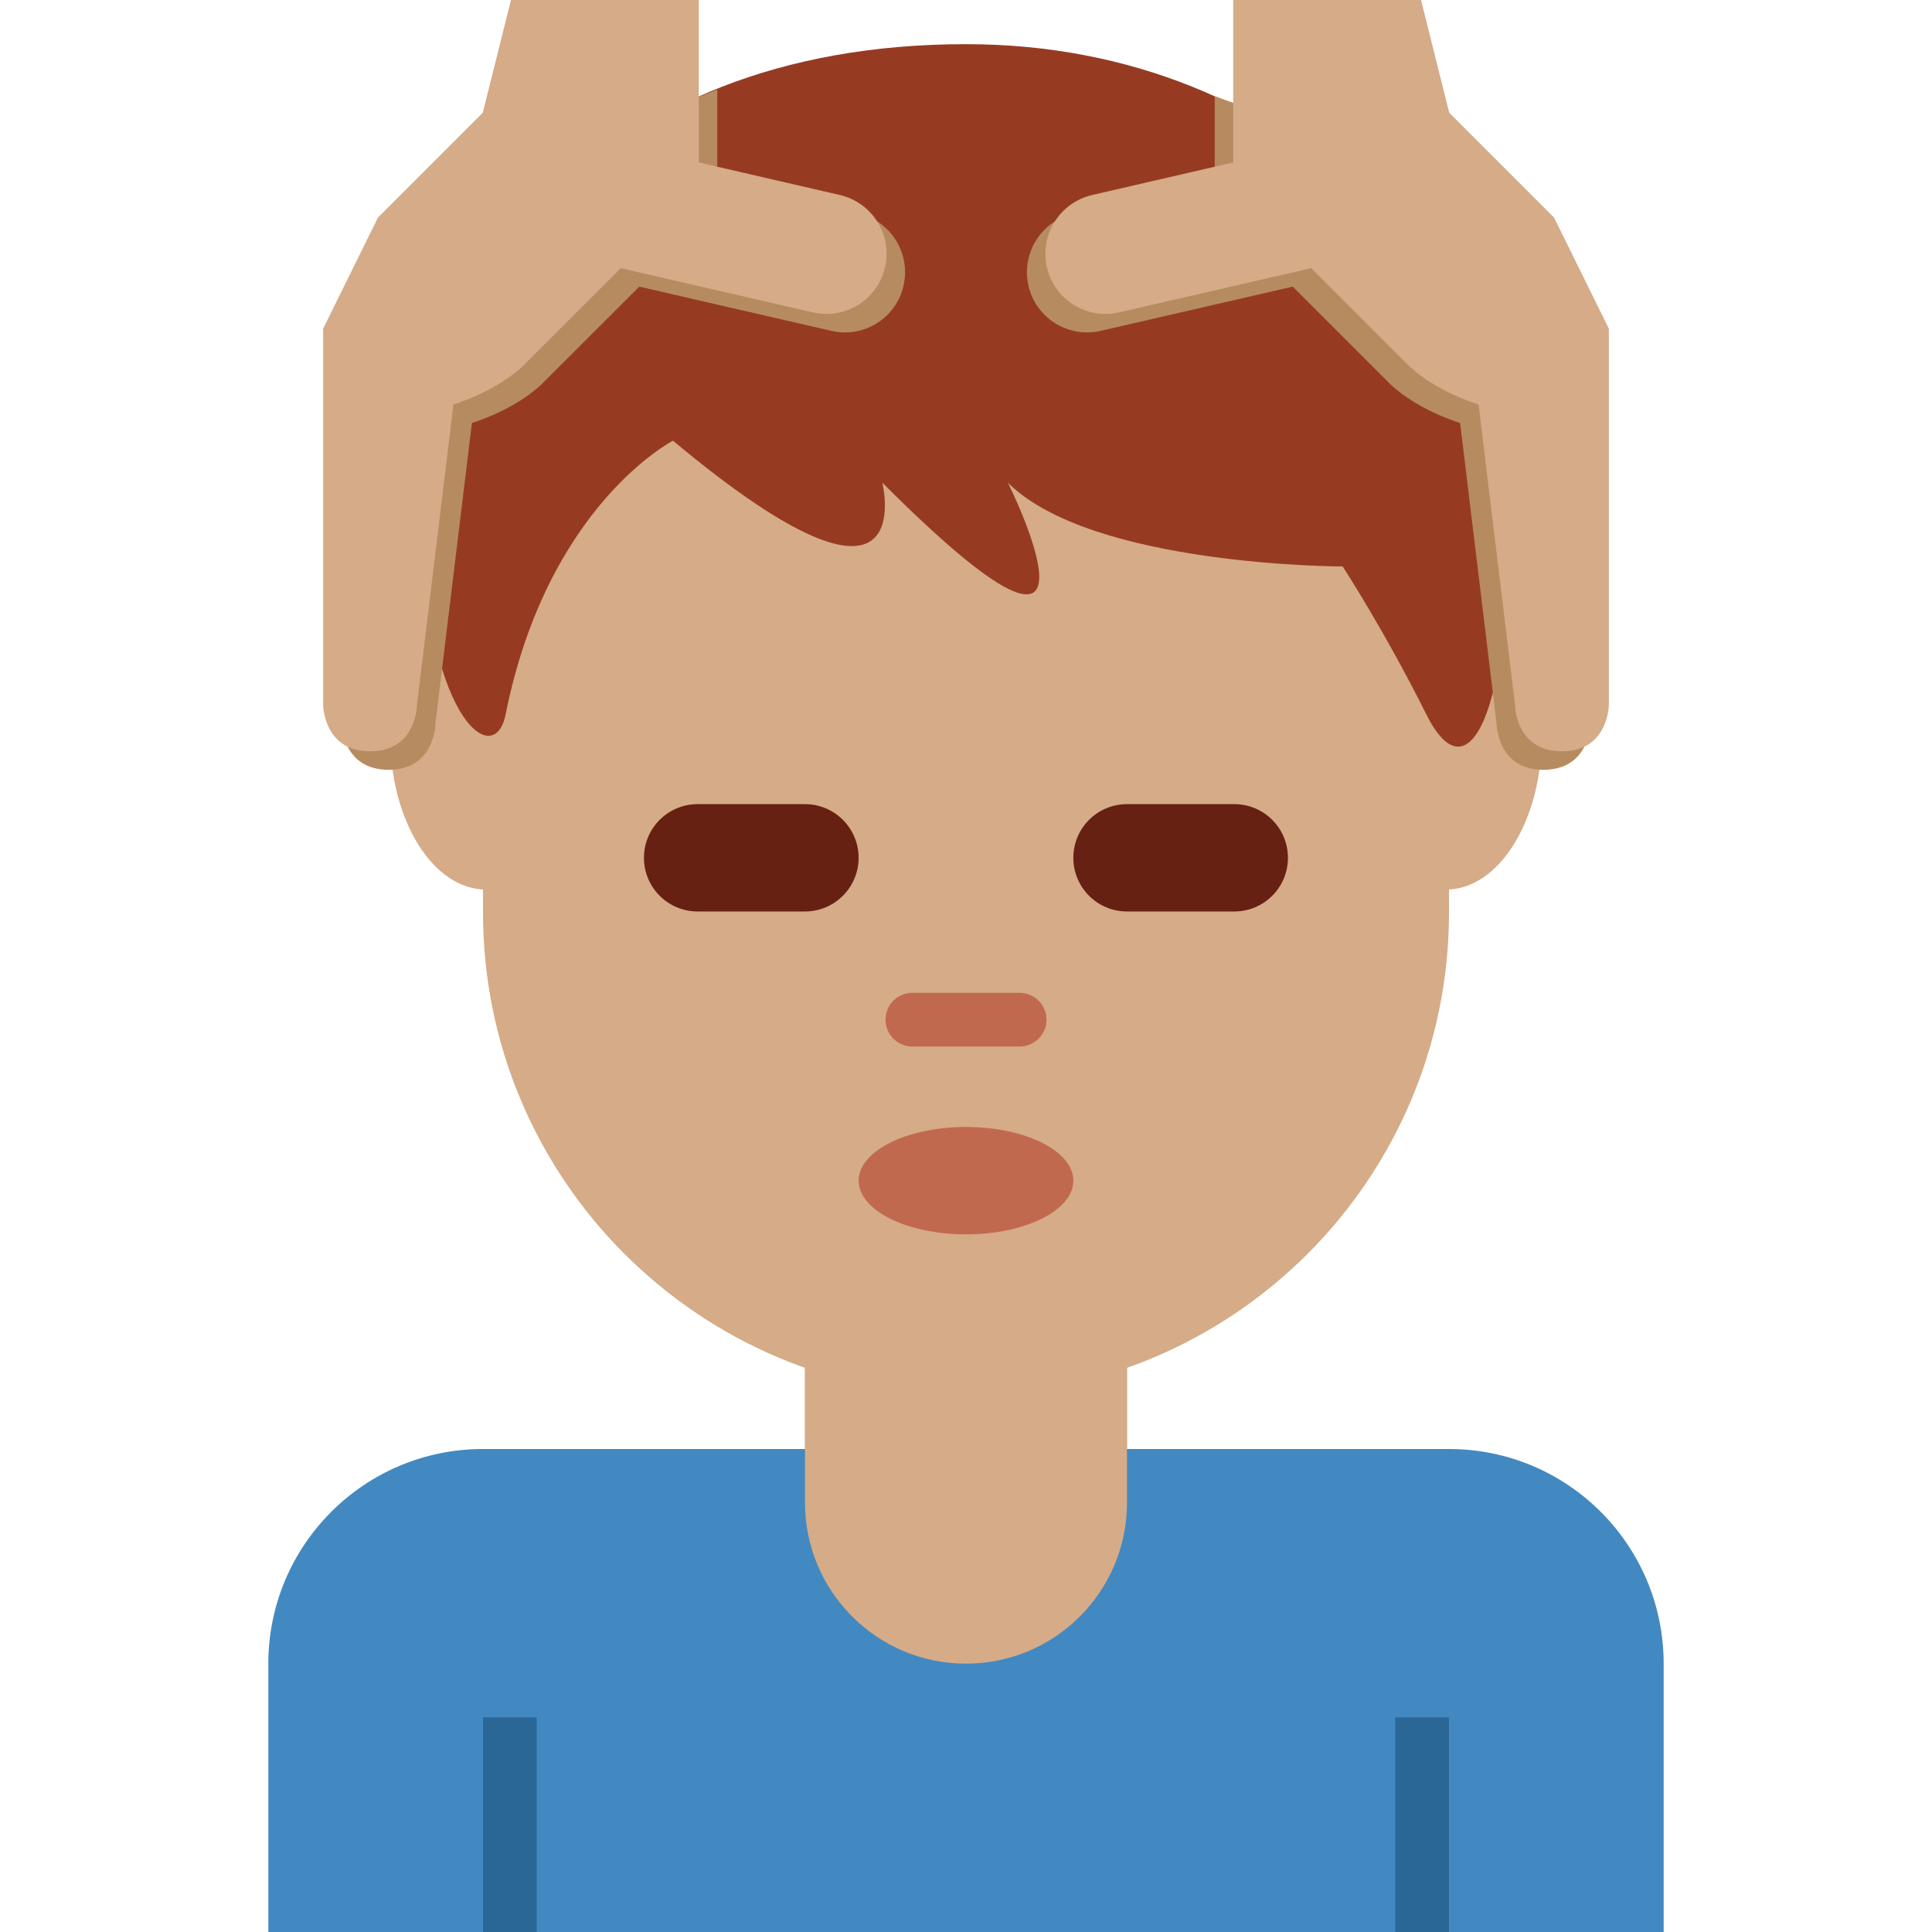 <?xml version="1.0" encoding="UTF-8" standalone="no"?><svg xmlns:dc="http://purl.org/dc/elements/1.1/" xmlns:cc="http://creativecommons.org/ns#" xmlns:rdf="http://www.w3.org/1999/02/22-rdf-syntax-ns#" xmlns:svg="http://www.w3.org/2000/svg" xmlns="http://www.w3.org/2000/svg" viewBox="0 0 45 45" style="enable-background:new 0 0 45 45;" xml:space="preserve" version="1.1" id="svg2"><defs id="defs6"><clipPath id="clipPath16" clipPathUnits="userSpaceOnUse"><path id="path18" d="M 0,36 36,36 36,0 0,0 0,36 Z"/></clipPath></defs><g transform="matrix(1.25,0,0,-1.25,0,45)" id="g10"><g id="g12"><g clip-path="url(#clipPath16)" id="g14"><g transform="translate(15,14)" id="g20"><path id="path22" style="fill:#d5ab88;fill-opacity:1;fill-rule:nonzero;stroke:none" d="m 0,0 0,-6 c 0,-1.657 1.343,-3 3,-3 1.657,0 3,1.343 3,3 L 6,0 0,0 Z"/></g><g transform="translate(27,9)" id="g24"><path id="path26" style="fill:#4289c1;fill-opacity:1;fill-rule:nonzero;stroke:none" d="m 0,0 -1,0 -16,0 -1,0 c -2.209,0 -4,-1.791 -4,-4 l 0,-5 5,0 16,0 5,0 0,5 C 4,-1.791 2.209,0 0,0"/></g><path id="path28" style="fill:#2a6797;fill-opacity:1;fill-rule:nonzero;stroke:none" d="m 27,0 -1,0 0,4 1,0 0,-4 z"/><path id="path30" style="fill:#2a6797;fill-opacity:1;fill-rule:nonzero;stroke:none" d="M 10,0 9,0 9,4 10,4 10,0 Z"/><g transform="translate(15,14)" id="g32"><path id="path34" style="fill:#d5ab88;fill-opacity:1;fill-rule:nonzero;stroke:none" d="m 0,0 0,-6 c 0,-1.657 1.343,-3 3,-3 1.657,0 3,1.343 3,3 L 6,0 0,0 Z"/></g><g transform="translate(9,30.062)" id="g36"><path id="path38" style="fill:#d5ab88;fill-opacity:1;fill-rule:nonzero;stroke:none" d="m 0,0 0,-11.063 c 0,-4.97 4.029,-8.999 9,-8.999 4.971,0 9,4.029 9,8.999 L 18,-0.312 0,0 Z"/></g><g transform="translate(10.847,22.285)" id="g40"><path id="path42" style="fill:#d5ab88;fill-opacity:1;fill-rule:nonzero;stroke:none" d="m 0,0 c 0,-1.58 -0.801,-2.861 -1.788,-2.861 -0.988,0 -1.788,1.281 -1.788,2.861 0,1.58 0.8,2.861 1.788,2.861 C -0.801,2.861 0,1.58 0,0"/></g><g transform="translate(28.729,22.285)" id="g44"><path id="path46" style="fill:#d5ab88;fill-opacity:1;fill-rule:nonzero;stroke:none" d="m 0,0 c 0,-1.58 -0.8,-2.861 -1.788,-2.861 -0.988,0 -1.788,1.281 -1.788,2.861 0,1.58 0.8,2.861 1.788,2.861 C -0.8,2.861 0,1.58 0,0"/></g><g transform="translate(18,35.177)" id="g48"><path id="path50" style="fill:#963b22;fill-opacity:1;fill-rule:nonzero;stroke:none" d="m 0,0 c -7.019,0 -10.139,-4.684 -10.139,-8.588 0,-3.903 1.343,-4.986 1.56,-3.903 0.78,3.903 3.119,5.102 3.119,5.102 4.68,-3.904 3.9,-0.781 3.9,-0.781 4.68,-4.684 2.34,0 2.34,0 1.56,-1.562 6.239,-1.562 6.239,-1.562 0,0 0.78,-1.198 1.56,-2.759 0.78,-1.561 1.56,0 1.56,3.903 C 10.139,-4.684 6.239,0 0,0"/></g><g transform="translate(20,14)" id="g52"><path id="path54" style="fill:#c1694f;fill-opacity:1;fill-rule:nonzero;stroke:none" d="m 0,0 c 0,-0.553 -0.895,-1 -2,-1 -1.104,0 -2,0.447 -2,1 0,0.553 0.896,1 2,1 1.105,0 2,-0.447 2,-1"/></g><g transform="translate(19,16.5)" id="g56"><path id="path58" style="fill:#c1694f;fill-opacity:1;fill-rule:nonzero;stroke:none" d="M 0,0 -2,0 C -2.276,0 -2.5,0.224 -2.5,0.5 -2.5,0.776 -2.276,1 -2,1 L 0,1 C 0.276,1 0.5,0.776 0.5,0.5 0.5,0.224 0.276,0 0,0"/></g><g transform="translate(14.999,19.016)" id="g60"><path id="path62" style="fill:#662113;fill-opacity:1;fill-rule:nonzero;stroke:none" d="m 0,0 -2,0 c -0.552,0 -1,0.448 -1,1 0,0.552 0.448,1 1,1 L 0,2 C 0.552,2 1,1.552 1,1 1,0.448 0.552,0 0,0"/></g><g transform="translate(22.999,19.016)" id="g64"><path id="path66" style="fill:#662113;fill-opacity:1;fill-rule:nonzero;stroke:none" d="m 0,0 -1.999,0 c -0.553,0 -1,0.448 -1,1 0,0.552 0.447,1 1,1 L 0,2 C 0.553,2 1,1.552 1,1 1,0.448 0.553,0 0,0"/></g><g transform="translate(28.613,31.603)" id="g68"><path id="path70" style="fill:#b78b60;fill-opacity:1;fill-rule:nonzero;stroke:none" d="m 0,0 -1.953,1.953 -0.525,-0.618 -3.5,1.27 0,-1.579 -2.63,-0.607 c -0.603,-0.141 -0.98,-0.743 -0.841,-1.347 0.138,-0.603 0.742,-0.98 1.345,-0.84 l 3.579,0.824 1.791,-1.79 c 0.3,-0.3 0.802,-0.581 1.328,-0.751 l 0.678,-5.587 c 0,0 0,-0.875 0.875,-0.875 0.875,0 0.875,0.875 0.875,0.875 l 0,7 L 0,0 Z"/></g><g transform="translate(28.957,31.947)" id="g72"><path id="path74" style="fill:#d5ab88;fill-opacity:1;fill-rule:nonzero;stroke:none" d="m 0,0 -1.953,1.953 -0.525,2.1 -3.5,0 0,-3.027 -2.63,-0.607 c -0.603,-0.141 -0.98,-0.743 -0.841,-1.347 0.138,-0.603 0.742,-0.98 1.345,-0.84 l 3.579,0.824 1.791,-1.79 c 0.3,-0.3 0.802,-0.581 1.328,-0.751 l 0.678,-5.587 c 0,0 0,-0.875 0.875,-0.875 0.875,0 0.875,0.875 0.875,0.875 l 0,7 L 0,0 Z"/></g><g transform="translate(7.387,31.603)" id="g76"><path id="path78" style="fill:#b78b60;fill-opacity:1;fill-rule:nonzero;stroke:none" d="m 0,0 1.953,1.953 0.525,-0.618 3.5,1.395 0,-1.704 2.63,-0.607 C 9.211,0.278 9.588,-0.324 9.449,-0.928 9.311,-1.531 8.707,-1.908 8.104,-1.768 l -3.579,0.824 -1.791,-1.79 c -0.3,-0.3 -0.802,-0.581 -1.328,-0.751 L 0.728,-9.072 c 0,0 0,-0.875 -0.875,-0.875 -0.875,0 -0.875,0.875 -0.875,0.875 l 0,7 L 0,0 Z"/></g><g transform="translate(7.043,31.947)" id="g80"><path id="path82" style="fill:#d5ab88;fill-opacity:1;fill-rule:nonzero;stroke:none" d="m 0,0 1.953,1.953 0.525,2.1 3.5,0 0,-3.027 2.63,-0.607 C 9.211,0.278 9.588,-0.324 9.449,-0.928 9.311,-1.531 8.707,-1.908 8.104,-1.768 l -3.579,0.824 -1.791,-1.79 c -0.3,-0.3 -0.802,-0.581 -1.328,-0.751 L 0.728,-9.072 c 0,0 0,-0.875 -0.875,-0.875 -0.875,0 -0.875,0.875 -0.875,0.875 l 0,7 L 0,0 Z"/></g></g></g></g></svg>
